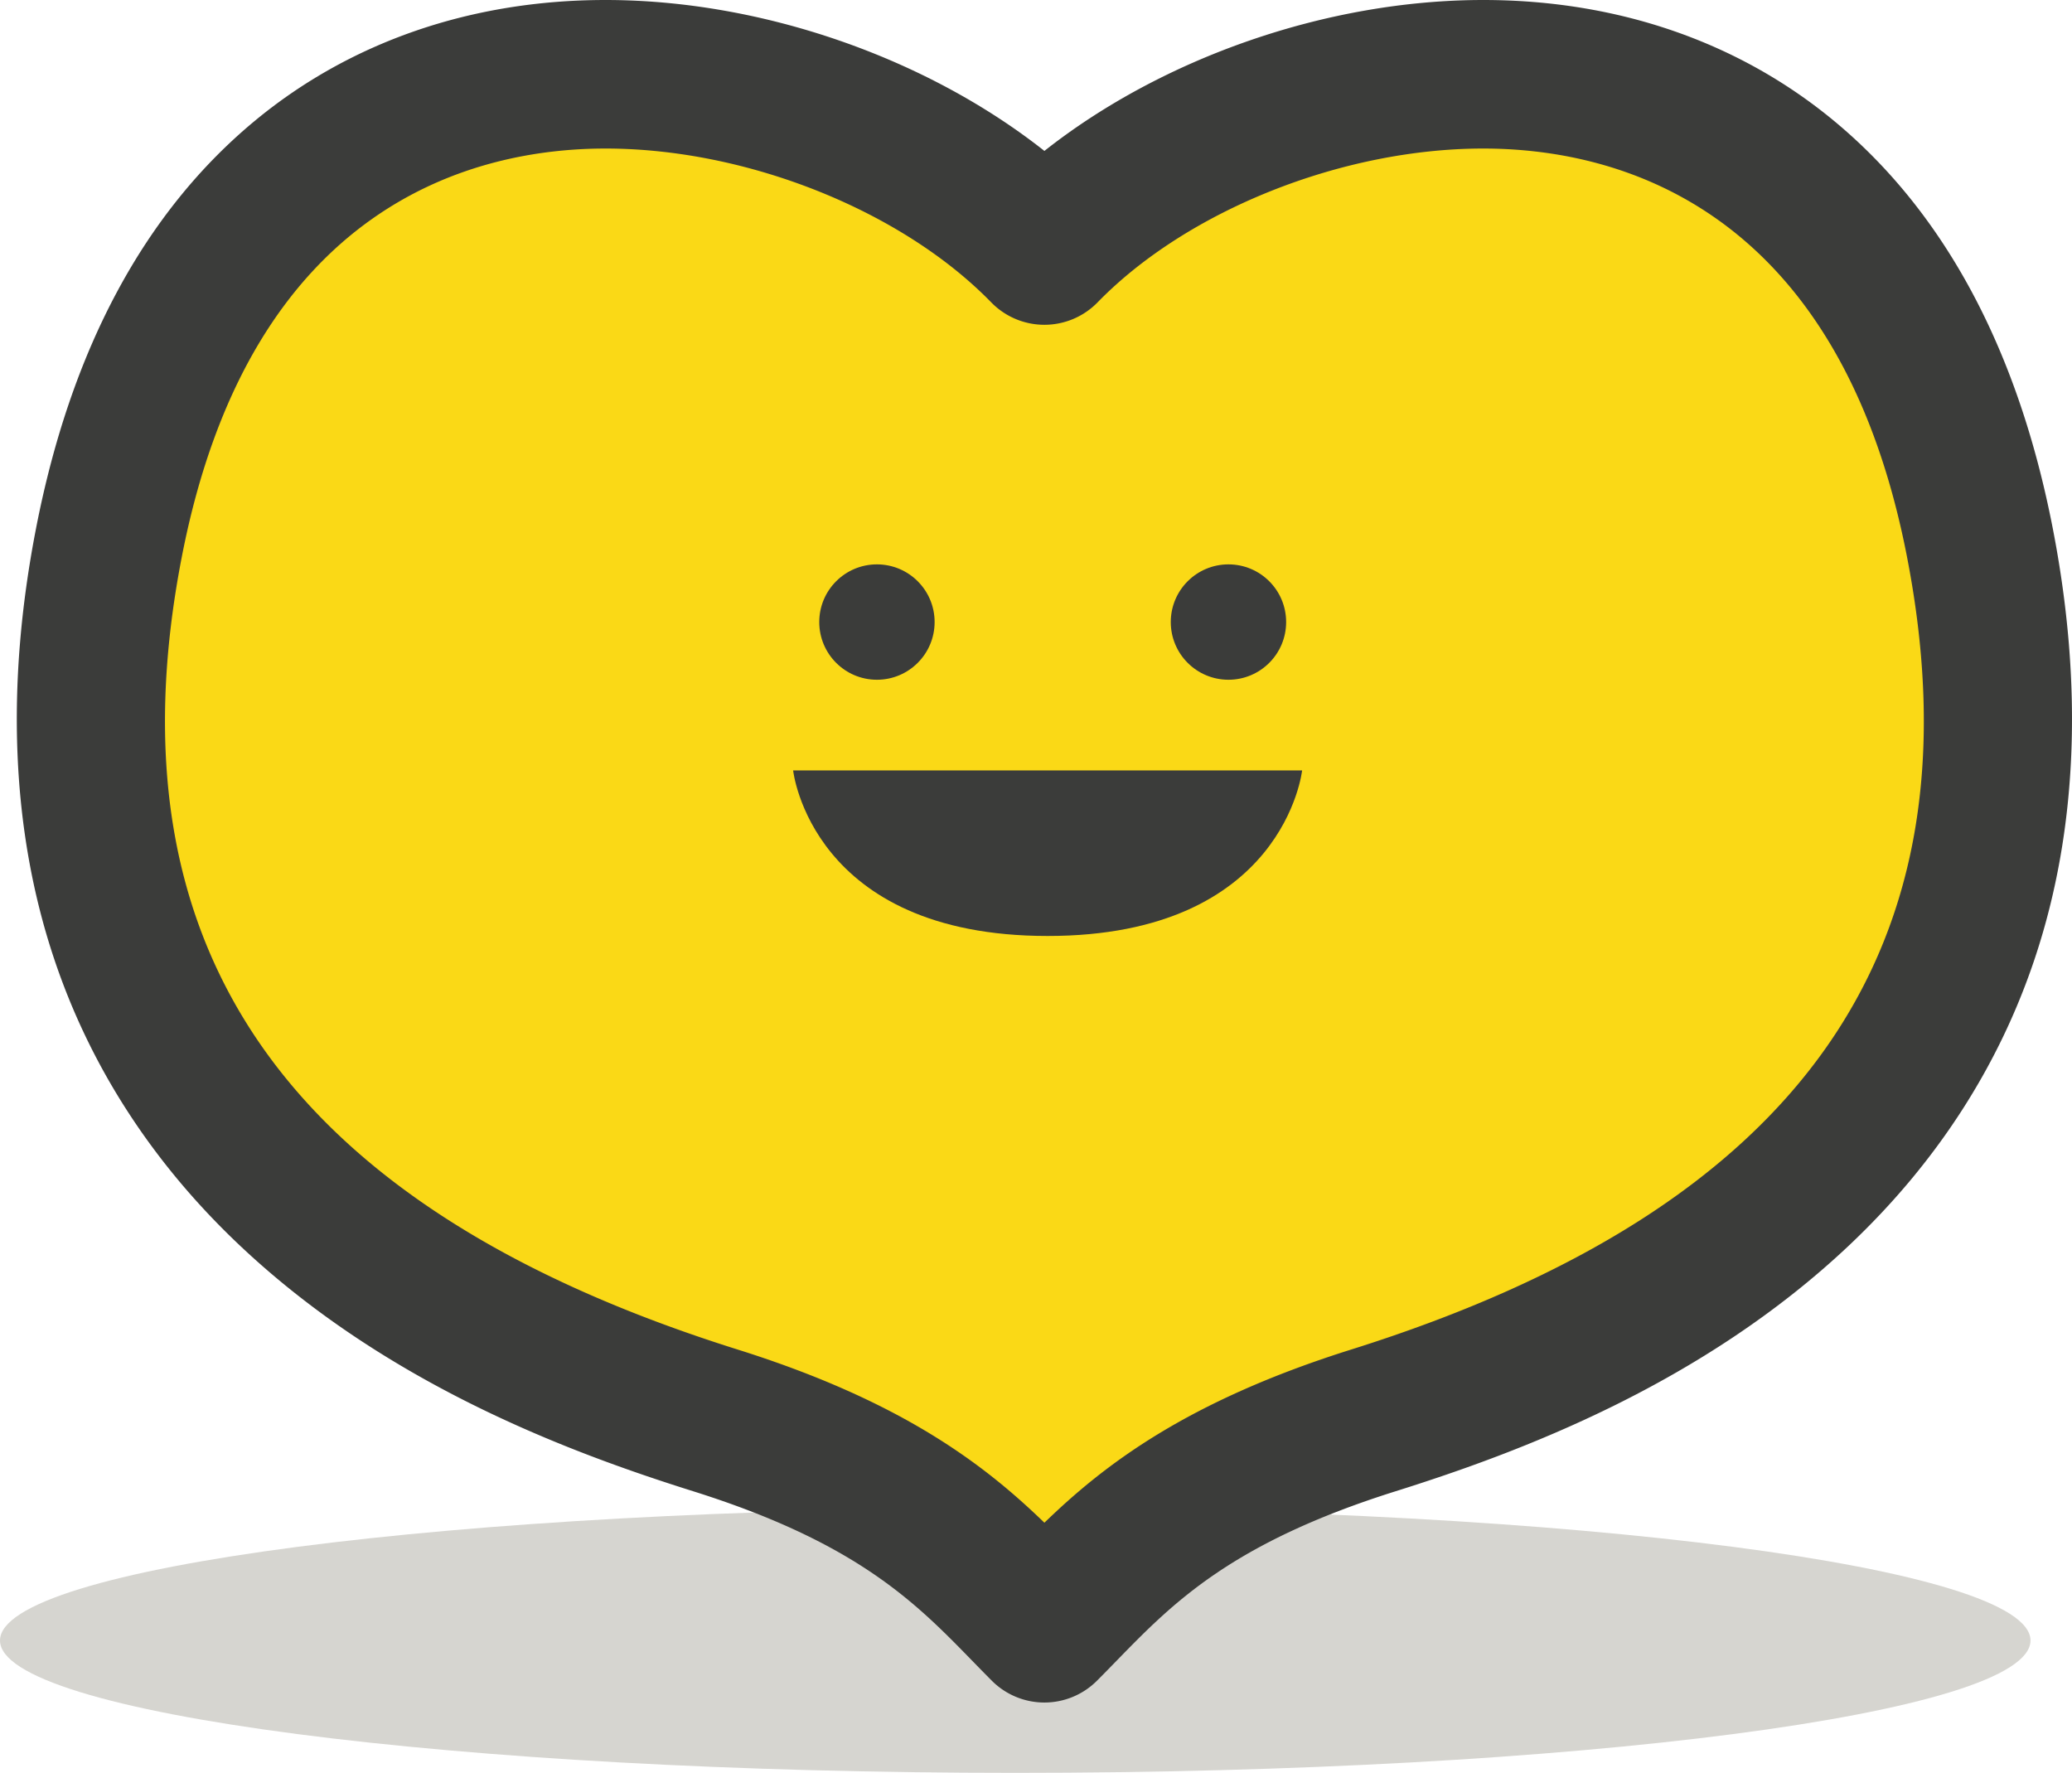 <svg xmlns="http://www.w3.org/2000/svg" width="418.531" height="358.066" viewBox="0, 0, 418.531, 358.066"><path d="M410.149 331.331c0 14.765-91.815 26.735-205.075 26.735C91.814 358.066 0 346.096 0 331.331c0-14.77 91.814-26.74 205.074-26.74 113.26 0 205.075 11.97 205.075 26.74" fill="#D6D5D0"/><path d="M399.922 109.575C375.427-16.396 255.287 5.107 210.963 50.598 166.638 5.107 46.5-16.396 22.005 109.575-2.489 235.547 103.652 274.04 144.478 286.869c40.824 12.831 53.654 29.16 66.485 41.991 12.832-12.831 25.662-29.16 66.486-41.991 40.824-12.829 146.967-51.322 122.473-177.294" fill="#FAD916"/><path d="M210.963 343.861h-.001c-3.978 0-7.793-1.58-10.607-4.393-1.302-1.302-2.603-2.64-3.933-4.003-11.417-11.723-23.222-23.846-56.441-34.286-25.073-7.878-61.84-21.596-91.53-49.62-17.68-16.688-30.337-36.275-37.62-58.215-8.534-25.71-9.728-54.857-3.55-86.631C14.309 70.567 29.17 42.881 51.45 24.424 70.737 8.445 95.244 0 122.321 0c31.528 0 64.831 11.678 88.642 30.483C234.773 11.678 268.076 0 299.605 0c27.074 0 51.581 8.446 70.871 24.427 22.281 18.459 37.142 46.144 44.17 82.286 6.178 31.774 4.984 60.921-3.551 86.631-7.282 21.94-19.939 41.527-37.62 58.215-29.689 28.024-66.456 41.741-91.529 49.621-33.217 10.439-45.024 22.561-56.441 34.283-1.331 1.365-2.633 2.703-3.936 4.005a15.002 15.002 0 0 1-10.606 4.393zM122.321 30c-25.98 0-71.645 10.71-85.591 82.438C21.336 191.61 58.051 243.986 148.975 272.56c33.47 10.518 50.063 23.448 61.989 34.984 11.925-11.536 28.518-24.466 61.988-34.984 90.924-28.575 127.639-80.951 112.245-160.122C371.251 40.71 325.585 30 299.605 30c-28.488 0-59.793 12.484-77.899 31.066a14.998 14.998 0 0 1-21.487 0C182.113 42.484 150.808 30 122.321 30" fill="#3B3C3A"/><path d="M259.792 125.637c0 6.436-5.215 11.652-11.651 11.652-6.433 0-11.652-5.216-11.652-11.652 0-6.436 5.219-11.65 11.652-11.65 6.436 0 11.651 5.214 11.651 11.65m-71.005 0c0 6.436-5.215 11.652-11.652 11.652-6.434 0-11.651-5.216-11.651-11.652 0-6.436 5.217-11.65 11.651-11.65 6.437 0 11.652 5.214 11.652 11.65m22.826 29.972h-51.404s3.597 33.431 51.404 33.431c47.805 0 51.404-33.431 51.404-33.431h-51.404" fill="#3B3C3A"/></svg>